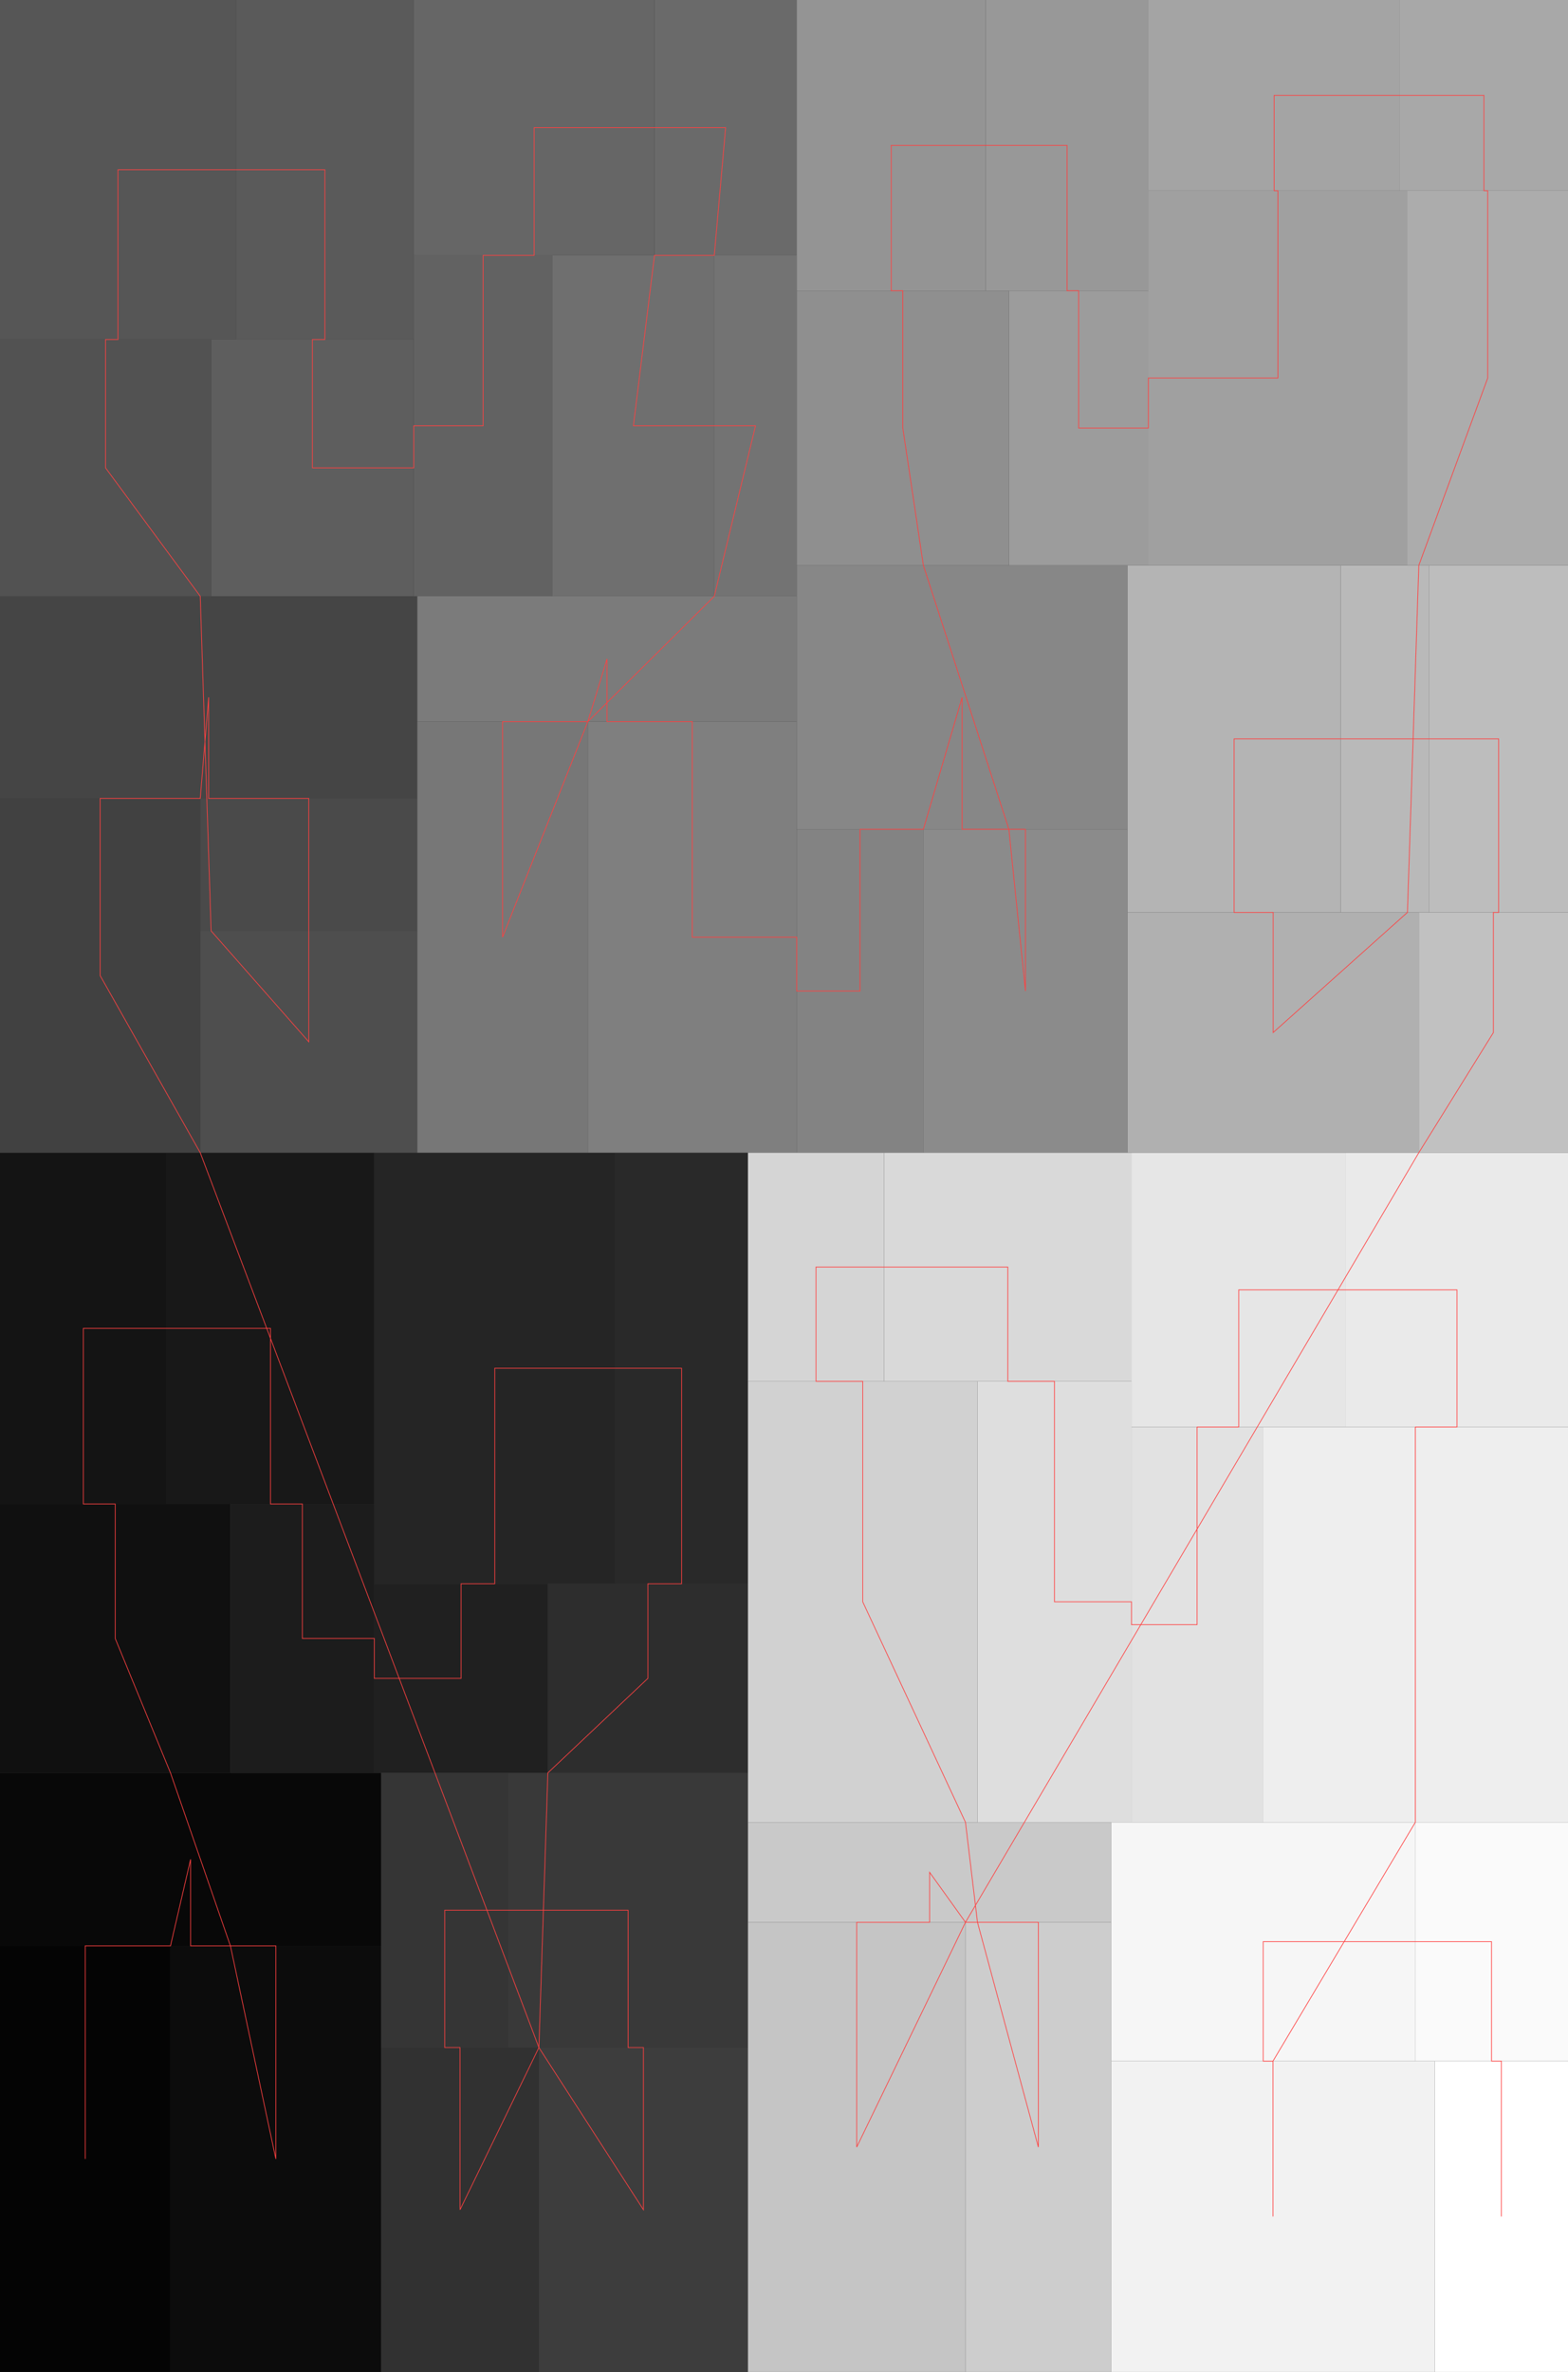 <svg version="1.1" width="661.565" height="1000" xmlns="http://www.w3.org/2000/svg">
<rect width="100%" height="100%" fill="#333333" stroke="none"/>
<rect x="0" y="820.361" width="71.933" height="179.639" style="fill:rgb(4,4,4);" />
<rect x="0" y="747.439" width="160.82" height="72.923" style="fill:rgb(8,8,8);" />
<rect x="71.933" y="820.361" width="88.887" height="179.639" style="fill:rgb(12,12,12);" />
<rect x="0" y="634.073" width="97.214" height="113.365" style="fill:rgb(16,16,16);" />
<rect x="0" y="485.974" width="70.325" height="148.1" style="fill:rgb(20,20,20);" />
<rect x="70.325" y="485.974" width="87.593" height="148.1" style="fill:rgb(24,24,24);" />
<rect x="97.214" y="634.073" width="60.703" height="113.365" style="fill:rgb(28,28,28);" />
<rect x="157.918" y="667.719" width="73.237" height="79.72" style="fill:rgb(32,32,32);" />
<rect x="157.918" y="485.974" width="101.651" height="181.745" style="fill:rgb(37,37,37);" />
<rect x="259.568" y="485.974" width="56.01" height="181.745" style="fill:rgb(41,41,41);" />
<rect x="231.155" y="667.719" width="84.423" height="79.72" style="fill:rgb(45,45,45);" />
<rect x="160.82" y="863.228" width="66.553" height="136.772" style="fill:rgb(49,49,49);" />
<rect x="160.82" y="747.439" width="53.62" height="115.789" style="fill:rgb(53,53,53);" />
<rect x="214.44" y="747.439" width="101.137" height="115.789" style="fill:rgb(57,57,57);" />
<rect x="227.373" y="863.228" width="88.204" height="136.772" style="fill:rgb(61,61,61);" />
<rect x="0" y="336.612" width="84.487" height="149.362" style="fill:rgb(65,65,65);" />
<rect x="0" y="251.371" width="176.071" height="85.241" style="fill:rgb(69,69,69);" />
<rect x="84.487" y="336.612" width="91.584" height="55.85" style="fill:rgb(74,74,74);" />
<rect x="84.487" y="392.462" width="91.584" height="93.512" style="fill:rgb(78,78,78);" />
<rect x="0" y="143.131" width="89.071" height="108.24" style="fill:rgb(82,82,82);" />
<rect x="0" y="2.98023e-05" width="99.568" height="143.131" style="fill:rgb(86,86,86);" />
<rect x="99.568" y="2.98023e-05" width="74.999" height="143.131" style="fill:rgb(90,90,90);" />
<rect x="89.071" y="143.131" width="85.496" height="108.24" style="fill:rgb(94,94,94);" />
<rect x="174.567" y="107.671" width="58.544" height="143.7" style="fill:rgb(98,98,98);" />
<rect x="174.567" y="2.98023e-05" width="101.575" height="107.671" style="fill:rgb(102,102,102);" />
<rect x="276.142" y="2.98023e-05" width="60.007" height="107.671" style="fill:rgb(106,106,106);" />
<rect x="233.111" y="107.671" width="68.262" height="143.7" style="fill:rgb(111,111,111);" />
<rect x="301.374" y="107.671" width="34.775" height="143.7" style="fill:rgb(115,115,115);" />
<rect x="176.071" y="304.241" width="71.938" height="181.733" style="fill:rgb(119,119,119);" />
<rect x="176.071" y="251.371" width="160.078" height="52.87" style="fill:rgb(123,123,123);" />
<rect x="248.009" y="304.241" width="88.14" height="181.733" style="fill:rgb(127,127,127);" />
<rect x="336.149" y="349.629" width="53.434" height="136.345" style="fill:rgb(131,131,131);" />
<rect x="336.149" y="238.359" width="139.571" height="111.27" style="fill:rgb(135,135,135);" />
<rect x="389.583" y="349.629" width="86.136" height="136.345" style="fill:rgb(139,139,139);" />
<rect x="336.149" y="122.582" width="89.521" height="115.778" style="fill:rgb(143,143,143);" />
<rect x="336.149" y="2.98023e-05" width="79.748" height="122.582" style="fill:rgb(148,148,148);" />
<rect x="415.897" y="2.98023e-05" width="68.63" height="122.582" style="fill:rgb(152,152,152);" />
<rect x="425.67" y="122.582" width="58.857" height="115.778" style="fill:rgb(156,156,156);" />
<rect x="484.527" y="80.403" width="109.29" height="157.956" style="fill:rgb(160,160,160);" />
<rect x="484.527" y="2.98023e-05" width="106.097" height="80.403" style="fill:rgb(164,164,164);" />
<rect x="590.624" y="2.98023e-05" width="70.941" height="80.403" style="fill:rgb(168,168,168);" />
<rect x="593.817" y="80.403" width="67.747" height="157.956" style="fill:rgb(172,172,172);" />
<rect x="475.72" y="384.665" width="122.9" height="101.309" style="fill:rgb(176,176,176);" />
<rect x="475.72" y="238.359" width="89.933" height="146.305" style="fill:rgb(180,180,180);" />
<rect x="565.652" y="238.359" width="37.376" height="146.305" style="fill:rgb(185,185,185);" />
<rect x="603.028" y="238.359" width="58.537" height="146.305" style="fill:rgb(189,189,189);" />
<rect x="598.62" y="384.665" width="62.945" height="101.309" style="fill:rgb(193,193,193);" />
<rect x="315.578" y="810.427" width="91.773" height="189.573" style="fill:rgb(197,197,197);" />
<rect x="315.578" y="768.275" width="153.28" height="42.152" style="fill:rgb(201,201,201);" />
<rect x="407.35" y="810.427" width="61.507" height="189.573" style="fill:rgb(205,205,205);" />
<rect x="315.578" y="582.362" width="96.838" height="185.913" style="fill:rgb(209,209,209);" />
<rect x="315.578" y="485.974" width="57.431" height="96.388" style="fill:rgb(213,213,213);" />
<rect x="373.008" y="485.974" width="104.388" height="96.388" style="fill:rgb(217,217,217);" />
<rect x="412.415" y="582.362" width="64.981" height="185.913" style="fill:rgb(222,222,222);" />
<rect x="477.396" y="601.635" width="55.331" height="166.64" style="fill:rgb(226,226,226);" />
<rect x="477.396" y="485.974" width="90.484" height="115.661" style="fill:rgb(230,230,230);" />
<rect x="567.88" y="485.974" width="93.684" height="115.661" style="fill:rgb(234,234,234);" />
<rect x="532.727" y="601.635" width="128.837" height="166.64" style="fill:rgb(238,238,238);" />
<rect x="468.858" y="868.945" width="136.474" height="131.055" style="fill:rgb(242,242,242);" />
<rect x="468.858" y="768.275" width="128.193" height="100.67" style="fill:rgb(246,246,246);" />
<rect x="597.05" y="768.275" width="64.514" height="100.67" style="fill:rgb(250,250,250);" />
<rect x="605.332" y="868.945" width="56.233" height="131.055" style="fill:rgb(255,255,255);" />
<polyline fill="none" stroke="rgb(255,64,64)" stroke-width="0.3" points="35.967,910.181 35.967,820.361 71.933,820.361 80.41,783.9 80.41,820.361 116.377,820.361 116.377,910.181 97.214,820.361 71.933,747.439 48.607,690.756 48.607,634.073 35.162,634.073 35.162,560.024 70.325,560.024 70.325,560.024 114.121,560.024 114.121,634.073 127.566,634.073 127.566,690.756 157.918,690.756 157.918,707.579 194.536,707.579 194.536,667.719 208.743,667.719 208.743,576.846 259.568,576.846 259.568,576.846 287.573,576.846 287.573,667.719 273.366,667.719 273.366,707.579 231.155,747.439 227.373,863.228 194.097,931.614 194.097,863.228 187.63,863.228 187.63,805.333 214.44,805.333 214.44,805.333 265.009,805.333 265.009,863.228 271.476,863.228 271.476,931.614 227.373,863.228 84.487,485.974 42.244,411.293 42.244,336.612 84.487,336.612 88.036,293.991 88.036,336.612 130.279,336.612 130.279,364.537 130.279,392.462 130.279,392.462 130.279,439.218 89.071,392.462 84.487,251.371 44.536,197.251 44.536,143.131 49.784,143.131 49.784,71.566 99.568,71.566 99.568,71.566 137.068,71.566 137.068,143.131 131.819,143.131 131.819,197.251 174.567,197.251 174.567,179.521 203.839,179.521 203.839,107.671 225.354,107.671 225.354,53.836 276.142,53.836 276.142,53.836 306.145,53.836 301.374,107.671 276.142,107.671 267.242,179.521 301.374,179.521 301.374,179.521 318.761,179.521 301.374,251.371 248.009,304.241 212.04,395.107 212.04,304.241 248.009,304.241 256.11,277.806 256.11,304.241 292.079,304.241 292.079,395.107 336.149,395.107 336.149,417.801 362.866,417.801 362.866,349.629 389.583,349.629 405.934,293.994 405.934,349.629 432.651,349.629 432.651,417.801 425.67,349.629 389.583,238.359 380.909,180.47 380.909,122.582 376.023,122.582 376.023,61.291 415.897,61.291 415.897,61.291 450.212,61.291 450.212,122.582 455.099,122.582 455.099,180.47 484.527,180.47 484.527,159.381 539.172,159.381 539.172,80.403 537.576,80.403 537.576,40.202 590.624,40.202 590.624,40.202 626.094,40.202 626.094,80.403 627.691,80.403 627.691,159.381 598.62,238.359 593.817,384.665 537.17,435.319 537.17,384.665 520.686,384.665 520.686,311.512 565.652,311.512 565.652,311.512 584.34,311.512 603.028,311.512 603.028,311.512 632.296,311.512 632.296,384.665 630.092,384.665 630.092,435.319 598.62,485.974 407.35,810.427 361.464,905.213 361.464,810.427 392.218,810.427 392.218,789.351 407.35,810.427 438.104,810.427 438.104,905.213 412.415,810.427 407.35,768.275 363.997,675.318 363.997,582.362 344.293,582.362 344.293,534.168 373.008,534.168 373.008,534.168 425.202,534.168 425.202,582.362 444.906,582.362 444.906,675.318 477.396,675.318 477.396,684.955 505.062,684.955 505.062,601.635 522.638,601.635 522.638,543.804 567.88,543.804 567.88,543.804 614.722,543.804 614.722,601.635 597.146,601.635 597.146,684.955 597.146,768.275 537.095,868.945 537.095,934.473 537.095,868.945 532.954,868.945 532.954,818.61 597.05,818.61 597.05,818.61 629.308,818.61 629.308,868.945 633.448,868.945 633.448,934.473 " />
</svg>

